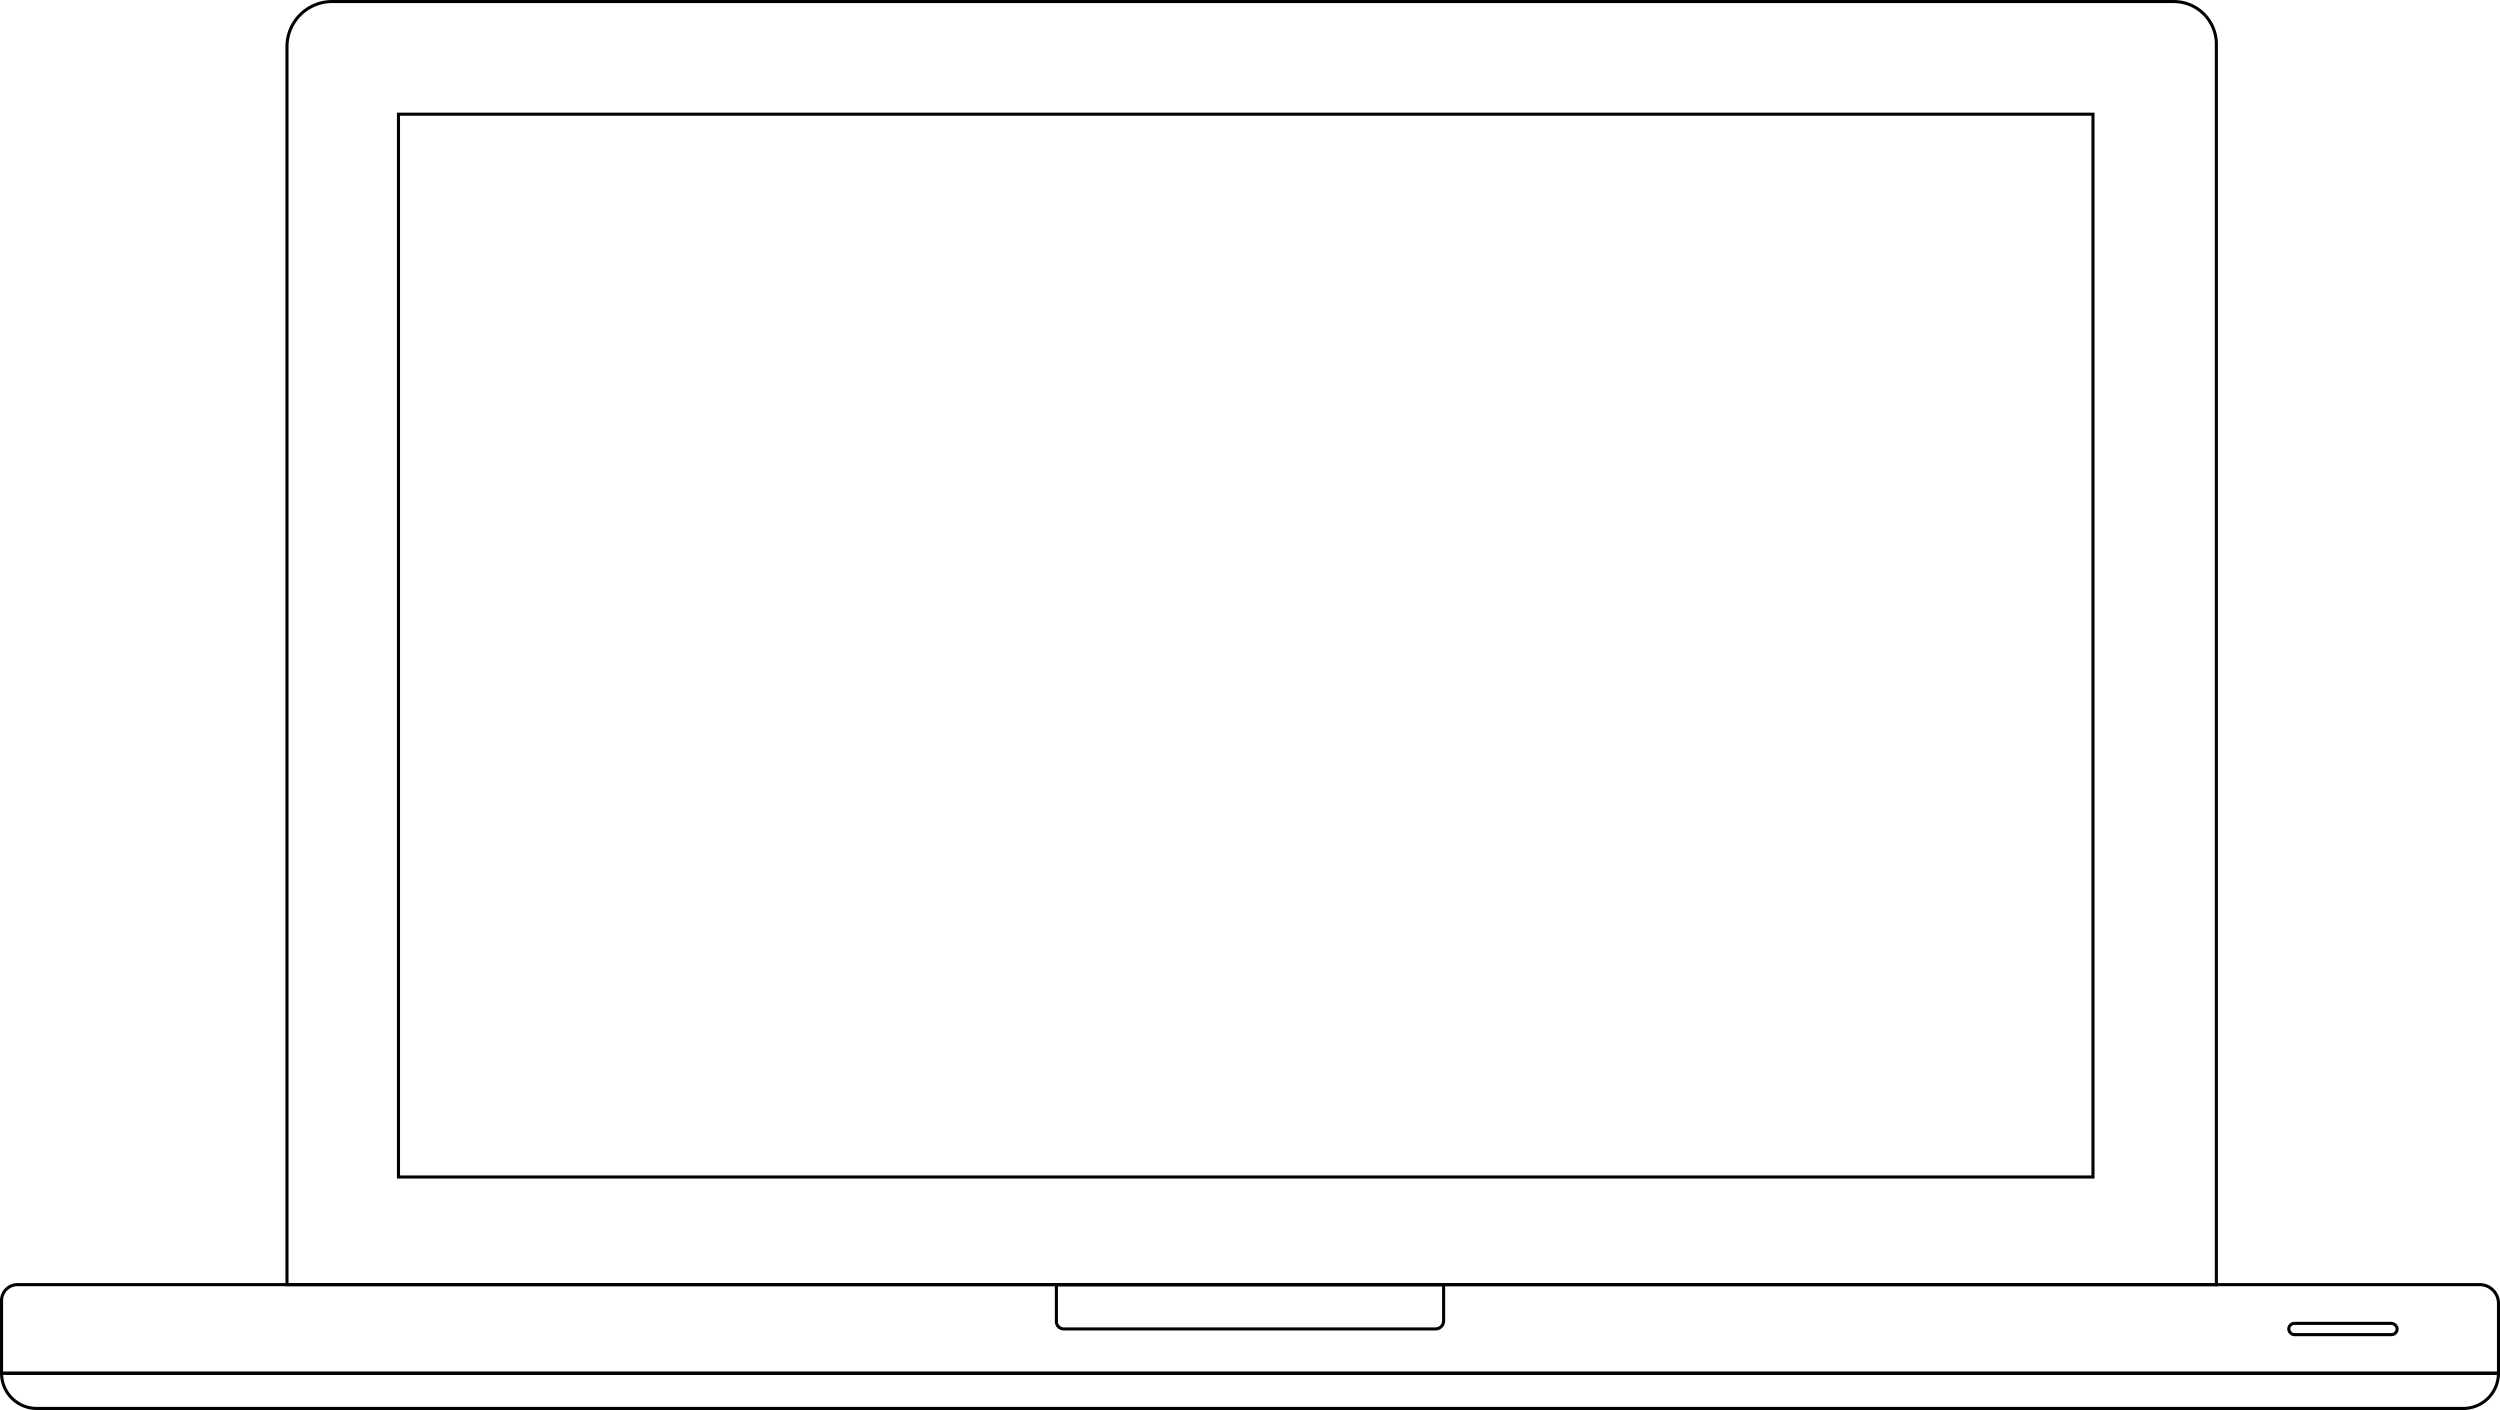 <svg xmlns="http://www.w3.org/2000/svg" viewBox="0 0 807.63 455.52"><defs><style>.cls-1{fill:none;stroke:#010101;stroke-miterlimit:10;}</style></defs><g id="Lager_2" data-name="Lager 2"><g id="Lager_1-2" data-name="Lager 1"><path class="cls-1" d="M107.3.5H702.23A13.77,13.77,0,0,1,716,14.27V415a0,0,0,0,1,0,0H92.71a0,0,0,0,1,0,0V15.08A14.58,14.58,0,0,1,107.3.5Z"/><rect class="cls-1" x="128.73" y="36.89" width="547.41" height="343.34"/><path class="cls-1" d="M5.66,415H801.07a6.07,6.07,0,0,1,6.07,6.07v22.55a0,0,0,0,1,0,0H.5a0,0,0,0,1,0,0V420.2A5.16,5.16,0,0,1,5.66,415Z"/><path class="cls-1" d="M.5,443.65H807.13a0,0,0,0,1,0,0v0A11.37,11.37,0,0,1,795.76,455H11.87A11.37,11.37,0,0,1,.5,443.65v0a0,0,0,0,1,0,0Z"/><path class="cls-1" d="M341.27,415H466.36a0,0,0,0,1,0,0v11.71a2.6,2.6,0,0,1-2.6,2.6H343.64a2.37,2.37,0,0,1-2.37-2.37V415A0,0,0,0,1,341.27,415Z"/><rect class="cls-1" x="739.39" y="427.52" width="35" height="3.64" rx="1.82"/></g></g></svg>